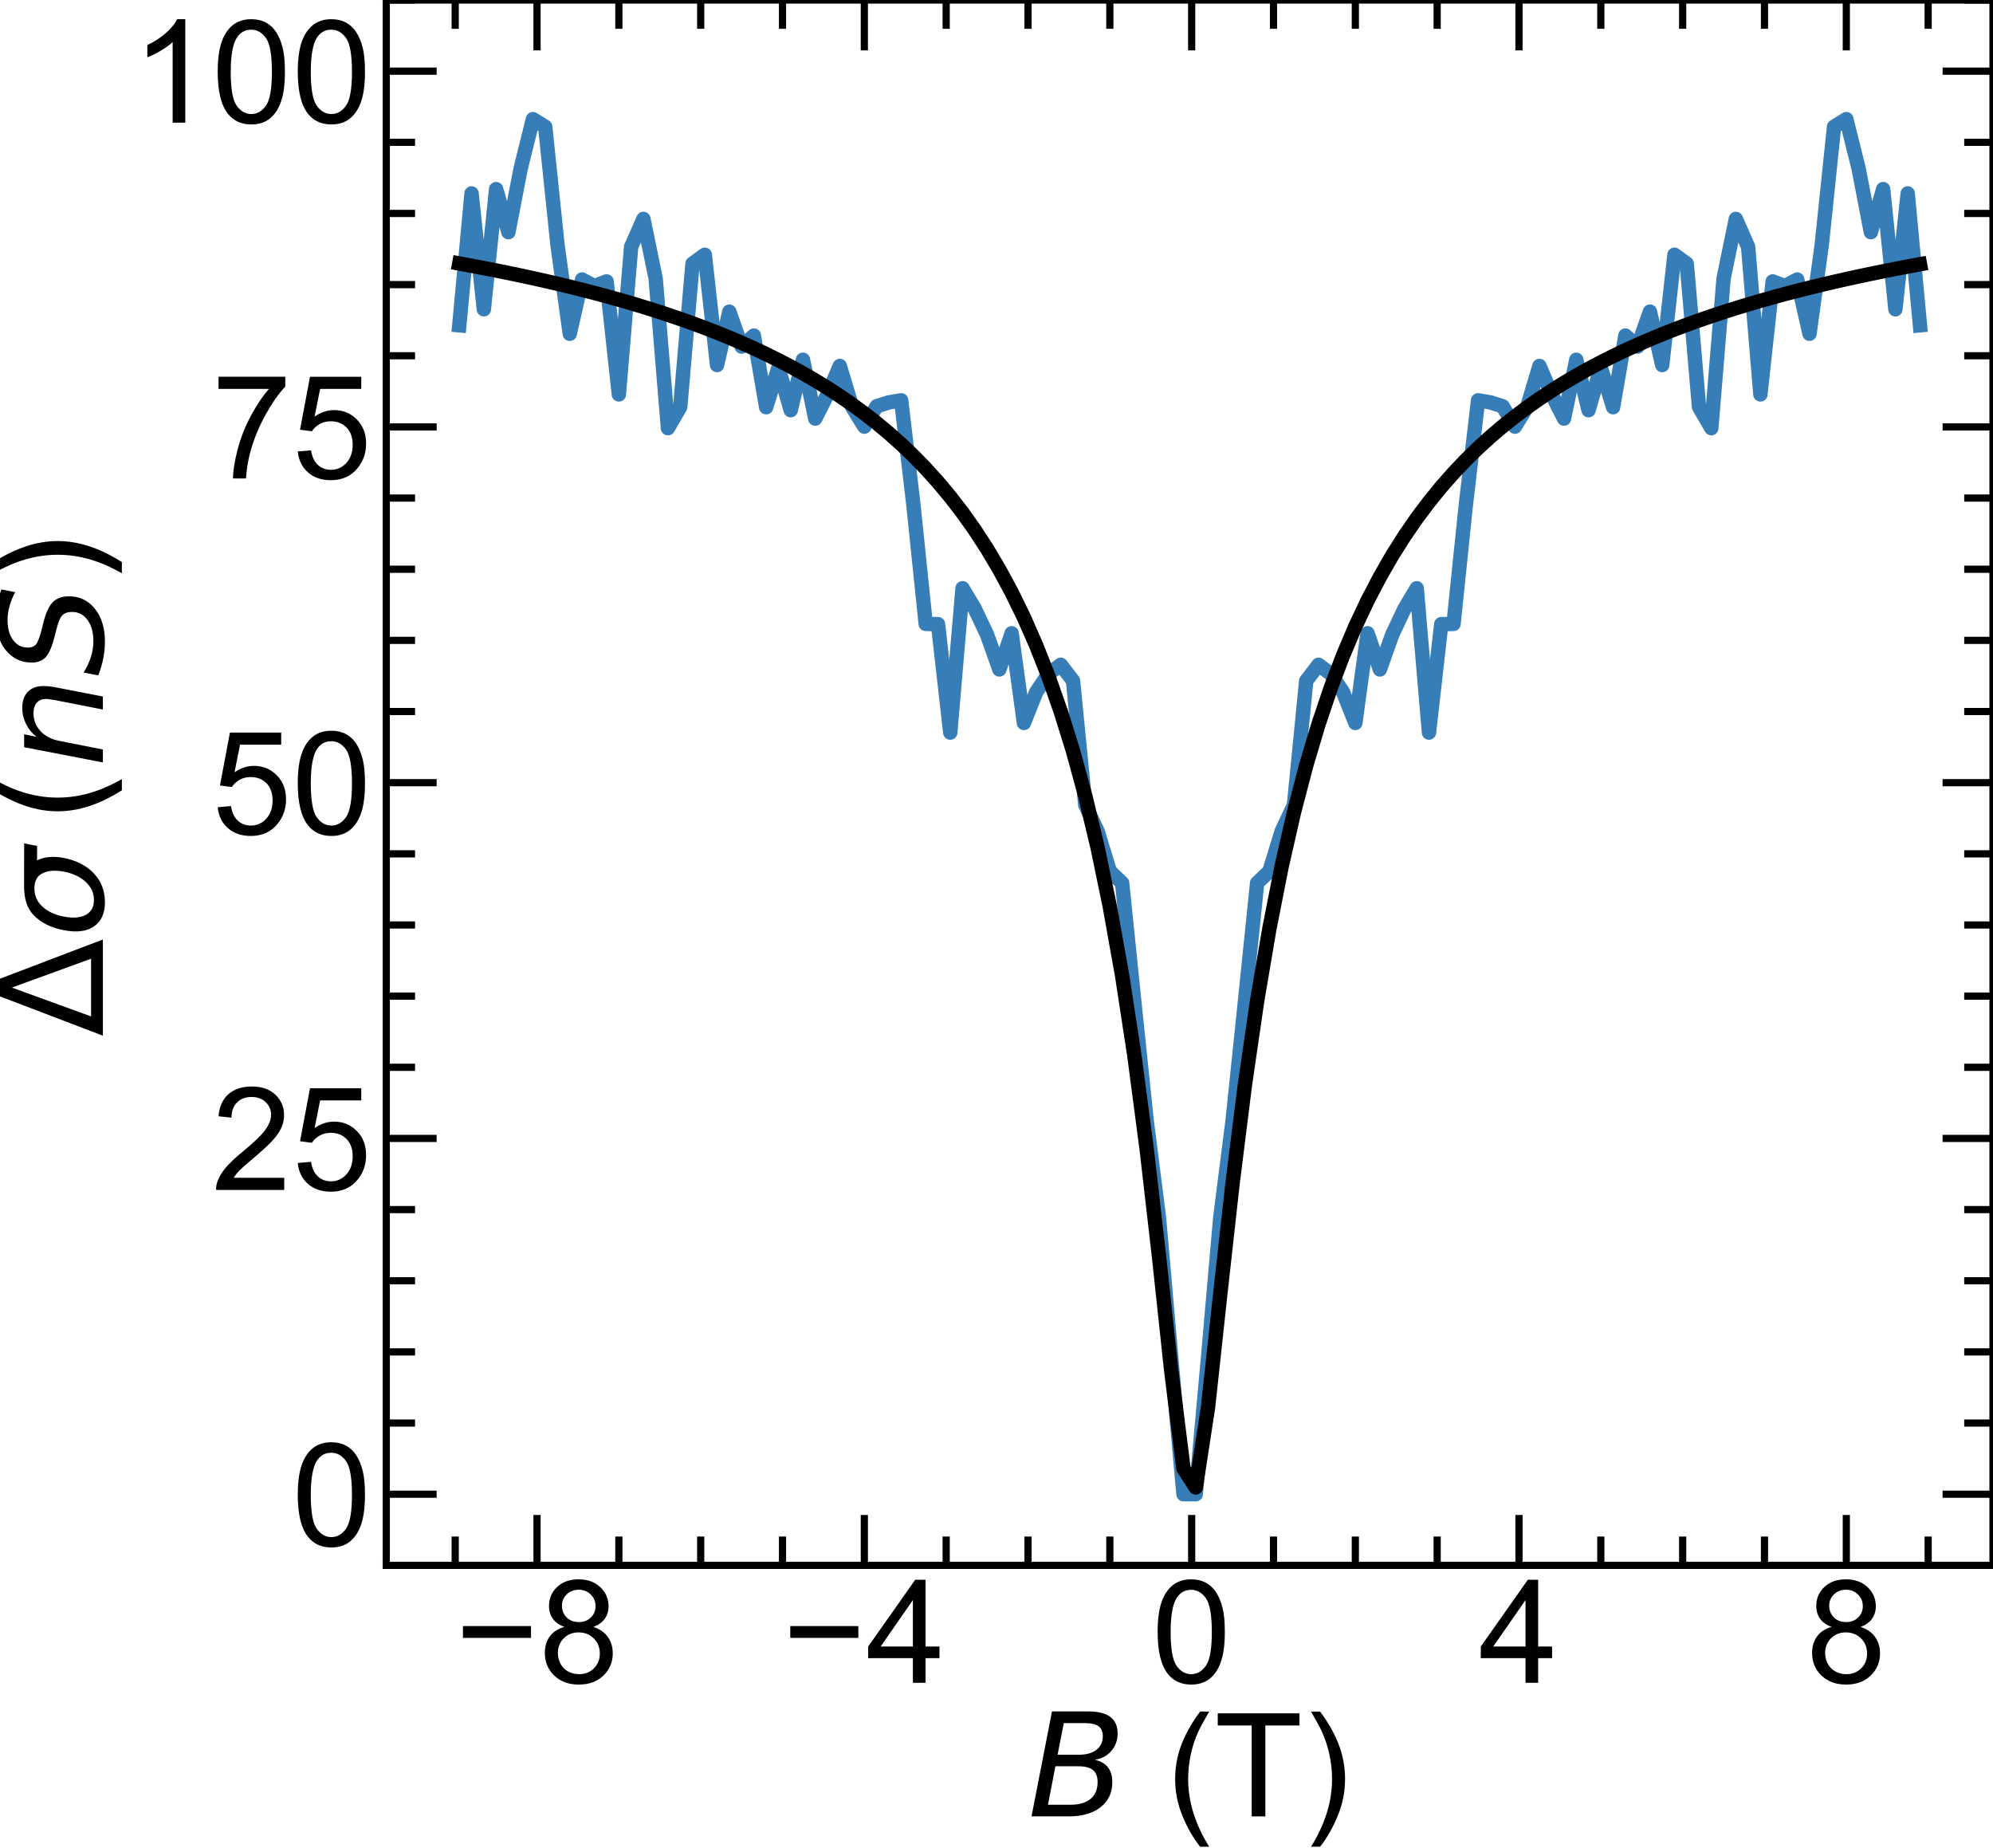 <?xml version="1.0" encoding="utf-8" standalone="no"?>
<!DOCTYPE svg PUBLIC "-//W3C//DTD SVG 1.1//EN"
  "http://www.w3.org/Graphics/SVG/1.1/DTD/svg11.dtd">
<!-- Created with matplotlib (https://matplotlib.org/) -->
<svg height="128.365pt" version="1.1" viewBox="0 0 138.428 128.365" width="138.428pt" xmlns="http://www.w3.org/2000/svg" xmlns:xlink="http://www.w3.org/1999/xlink">
 <defs>
  <style type="text/css">*{stroke-linecap:butt;stroke-linejoin:round;}</style>
 </defs>
 <g id="figure_1">
  <g id="patch_1">
   <path d="M 0 128.365 
L 138.428 128.365 
L 138.428 0 
L 0 0 
z
" style="fill:none;"/>
  </g>
  <g id="axes_1">
   <g id="patch_2">
    <path d="M 26.828 108.72 
L 138.428 108.72 
L 138.428 0 
L 26.828 0 
z
" style="fill:none;"/>
   </g>
   <g id="matplotlib.axis_1">
    <g id="xtick_1">
     <g id="line2d_1">
      <defs>
       <path d="M 0 0 
L 0 -3.5 
" id="m1153ff2ee3" style="stroke:#000000;stroke-width:0.5;"/>
      </defs>
      <g>
       <use style="stroke:#000000;stroke-width:0.5;" x="37.3" xlink:href="#m1153ff2ee3" y="108.72"/>
      </g>
     </g>
     <g id="line2d_2">
      <defs>
       <path d="M 0 0 
L 0 3.5 
" id="m5b0e6bf0c8" style="stroke:#000000;stroke-width:0.5;"/>
      </defs>
      <g>
       <use style="stroke:#000000;stroke-width:0.5;" x="37.3" xlink:href="#m5b0e6bf0c8" y="0"/>
      </g>
     </g>
     <g id="text_1">
      <!-- −8 -->
      <g transform="translate(31.599 116.878)scale(0.1 -0.1)">
       <defs>
        <path d="M 52.828 31.203 
L 5.562 31.203 
L 5.562 39.406 
L 52.828 39.406 
z
" id="ArialMT-8722"/>
        <path d="M 17.672 38.812 
Q 12.203 40.828 9.562 44.531 
Q 6.938 48.25 6.938 53.422 
Q 6.938 61.234 12.547 66.547 
Q 18.172 71.875 27.484 71.875 
Q 36.859 71.875 42.578 66.422 
Q 48.297 60.984 48.297 53.172 
Q 48.297 48.188 45.672 44.5 
Q 43.062 40.828 37.75 38.812 
Q 44.344 36.672 47.781 31.875 
Q 51.219 27.094 51.219 20.453 
Q 51.219 11.281 44.719 5.031 
Q 38.234 -1.219 27.641 -1.219 
Q 17.047 -1.219 10.547 5.047 
Q 4.047 11.328 4.047 20.703 
Q 4.047 27.688 7.594 32.391 
Q 11.141 37.109 17.672 38.812 
z
M 15.922 53.719 
Q 15.922 48.641 19.188 45.406 
Q 22.469 42.188 27.688 42.188 
Q 32.766 42.188 36.016 45.375 
Q 39.266 48.578 39.266 53.219 
Q 39.266 58.062 35.906 61.359 
Q 32.562 64.656 27.594 64.656 
Q 22.562 64.656 19.234 61.422 
Q 15.922 58.203 15.922 53.719 
z
M 13.094 20.656 
Q 13.094 16.891 14.875 13.375 
Q 16.656 9.859 20.172 7.922 
Q 23.688 6 27.734 6 
Q 34.031 6 38.125 10.047 
Q 42.234 14.109 42.234 20.359 
Q 42.234 26.703 38.016 30.859 
Q 33.797 35.016 27.438 35.016 
Q 21.234 35.016 17.156 30.906 
Q 13.094 26.812 13.094 20.656 
z
" id="ArialMT-56"/>
       </defs>
       <use xlink:href="#ArialMT-8722"/>
       <use x="58.398" xlink:href="#ArialMT-56"/>
      </g>
     </g>
    </g>
    <g id="xtick_2">
     <g id="line2d_3">
      <g>
       <use style="stroke:#000000;stroke-width:0.5;" x="60.035" xlink:href="#m1153ff2ee3" y="108.72"/>
      </g>
     </g>
     <g id="line2d_4">
      <g>
       <use style="stroke:#000000;stroke-width:0.5;" x="60.035" xlink:href="#m5b0e6bf0c8" y="0"/>
      </g>
     </g>
     <g id="text_2">
      <!-- −4 -->
      <g transform="translate(54.334 116.878)scale(0.1 -0.1)">
       <defs>
        <path d="M 32.328 0 
L 32.328 17.141 
L 1.266 17.141 
L 1.266 25.203 
L 33.938 71.578 
L 41.109 71.578 
L 41.109 25.203 
L 50.781 25.203 
L 50.781 17.141 
L 41.109 17.141 
L 41.109 0 
z
M 32.328 25.203 
L 32.328 57.469 
L 9.906 25.203 
z
" id="ArialMT-52"/>
       </defs>
       <use xlink:href="#ArialMT-8722"/>
       <use x="58.398" xlink:href="#ArialMT-52"/>
      </g>
     </g>
    </g>
    <g id="xtick_3">
     <g id="line2d_5">
      <g>
       <use style="stroke:#000000;stroke-width:0.5;" x="82.77" xlink:href="#m1153ff2ee3" y="108.72"/>
      </g>
     </g>
     <g id="line2d_6">
      <g>
       <use style="stroke:#000000;stroke-width:0.5;" x="82.77" xlink:href="#m5b0e6bf0c8" y="0"/>
      </g>
     </g>
     <g id="text_3">
      <!-- 0 -->
      <g transform="translate(79.99 116.878)scale(0.1 -0.1)">
       <defs>
        <path d="M 4.156 35.297 
Q 4.156 48 6.766 55.734 
Q 9.375 63.484 14.516 67.672 
Q 19.672 71.875 27.484 71.875 
Q 33.25 71.875 37.594 69.547 
Q 41.938 67.234 44.766 62.859 
Q 47.609 58.5 49.219 52.219 
Q 50.828 45.953 50.828 35.297 
Q 50.828 22.703 48.234 14.969 
Q 45.656 7.234 40.5 3 
Q 35.359 -1.219 27.484 -1.219 
Q 17.141 -1.219 11.234 6.203 
Q 4.156 15.141 4.156 35.297 
z
M 13.188 35.297 
Q 13.188 17.672 17.312 11.828 
Q 21.438 6 27.484 6 
Q 33.547 6 37.672 11.859 
Q 41.797 17.719 41.797 35.297 
Q 41.797 52.984 37.672 58.781 
Q 33.547 64.594 27.391 64.594 
Q 21.344 64.594 17.719 59.469 
Q 13.188 52.938 13.188 35.297 
z
" id="ArialMT-48"/>
       </defs>
       <use xlink:href="#ArialMT-48"/>
      </g>
     </g>
    </g>
    <g id="xtick_4">
     <g id="line2d_7">
      <g>
       <use style="stroke:#000000;stroke-width:0.5;" x="105.505" xlink:href="#m1153ff2ee3" y="108.72"/>
      </g>
     </g>
     <g id="line2d_8">
      <g>
       <use style="stroke:#000000;stroke-width:0.5;" x="105.505" xlink:href="#m5b0e6bf0c8" y="0"/>
      </g>
     </g>
     <g id="text_4">
      <!-- 4 -->
      <g transform="translate(102.725 116.878)scale(0.1 -0.1)">
       <use xlink:href="#ArialMT-52"/>
      </g>
     </g>
    </g>
    <g id="xtick_5">
     <g id="line2d_9">
      <g>
       <use style="stroke:#000000;stroke-width:0.5;" x="128.24" xlink:href="#m1153ff2ee3" y="108.72"/>
      </g>
     </g>
     <g id="line2d_10">
      <g>
       <use style="stroke:#000000;stroke-width:0.5;" x="128.24" xlink:href="#m5b0e6bf0c8" y="0"/>
      </g>
     </g>
     <g id="text_5">
      <!-- 8 -->
      <g transform="translate(125.459 116.878)scale(0.1 -0.1)">
       <use xlink:href="#ArialMT-56"/>
      </g>
     </g>
    </g>
    <g id="xtick_6">
     <g id="line2d_11">
      <defs>
       <path d="M 0 0 
L 0 -2 
" id="m51434b06f6" style="stroke:#000000;stroke-width:0.5;"/>
      </defs>
      <g>
       <use style="stroke:#000000;stroke-width:0.5;" x="31.617" xlink:href="#m51434b06f6" y="108.72"/>
      </g>
     </g>
     <g id="line2d_12">
      <defs>
       <path d="M 0 0 
L 0 2 
" id="m996663a4c2" style="stroke:#000000;stroke-width:0.5;"/>
      </defs>
      <g>
       <use style="stroke:#000000;stroke-width:0.5;" x="31.617" xlink:href="#m996663a4c2" y="0"/>
      </g>
     </g>
    </g>
    <g id="xtick_7">
     <g id="line2d_13">
      <g>
       <use style="stroke:#000000;stroke-width:0.5;" x="42.984" xlink:href="#m51434b06f6" y="108.72"/>
      </g>
     </g>
     <g id="line2d_14">
      <g>
       <use style="stroke:#000000;stroke-width:0.5;" x="42.984" xlink:href="#m996663a4c2" y="0"/>
      </g>
     </g>
    </g>
    <g id="xtick_8">
     <g id="line2d_15">
      <g>
       <use style="stroke:#000000;stroke-width:0.5;" x="48.668" xlink:href="#m51434b06f6" y="108.72"/>
      </g>
     </g>
     <g id="line2d_16">
      <g>
       <use style="stroke:#000000;stroke-width:0.5;" x="48.668" xlink:href="#m996663a4c2" y="0"/>
      </g>
     </g>
    </g>
    <g id="xtick_9">
     <g id="line2d_17">
      <g>
       <use style="stroke:#000000;stroke-width:0.5;" x="54.351" xlink:href="#m51434b06f6" y="108.72"/>
      </g>
     </g>
     <g id="line2d_18">
      <g>
       <use style="stroke:#000000;stroke-width:0.5;" x="54.351" xlink:href="#m996663a4c2" y="0"/>
      </g>
     </g>
    </g>
    <g id="xtick_10">
     <g id="line2d_19">
      <g>
       <use style="stroke:#000000;stroke-width:0.5;" x="65.719" xlink:href="#m51434b06f6" y="108.72"/>
      </g>
     </g>
     <g id="line2d_20">
      <g>
       <use style="stroke:#000000;stroke-width:0.5;" x="65.719" xlink:href="#m996663a4c2" y="0"/>
      </g>
     </g>
    </g>
    <g id="xtick_11">
     <g id="line2d_21">
      <g>
       <use style="stroke:#000000;stroke-width:0.5;" x="71.403" xlink:href="#m51434b06f6" y="108.72"/>
      </g>
     </g>
     <g id="line2d_22">
      <g>
       <use style="stroke:#000000;stroke-width:0.5;" x="71.403" xlink:href="#m996663a4c2" y="0"/>
      </g>
     </g>
    </g>
    <g id="xtick_12">
     <g id="line2d_23">
      <g>
       <use style="stroke:#000000;stroke-width:0.5;" x="77.086" xlink:href="#m51434b06f6" y="108.72"/>
      </g>
     </g>
     <g id="line2d_24">
      <g>
       <use style="stroke:#000000;stroke-width:0.5;" x="77.086" xlink:href="#m996663a4c2" y="0"/>
      </g>
     </g>
    </g>
    <g id="xtick_13">
     <g id="line2d_25">
      <g>
       <use style="stroke:#000000;stroke-width:0.5;" x="88.454" xlink:href="#m51434b06f6" y="108.72"/>
      </g>
     </g>
     <g id="line2d_26">
      <g>
       <use style="stroke:#000000;stroke-width:0.5;" x="88.454" xlink:href="#m996663a4c2" y="0"/>
      </g>
     </g>
    </g>
    <g id="xtick_14">
     <g id="line2d_27">
      <g>
       <use style="stroke:#000000;stroke-width:0.5;" x="94.138" xlink:href="#m51434b06f6" y="108.72"/>
      </g>
     </g>
     <g id="line2d_28">
      <g>
       <use style="stroke:#000000;stroke-width:0.5;" x="94.138" xlink:href="#m996663a4c2" y="0"/>
      </g>
     </g>
    </g>
    <g id="xtick_15">
     <g id="line2d_29">
      <g>
       <use style="stroke:#000000;stroke-width:0.5;" x="99.821" xlink:href="#m51434b06f6" y="108.72"/>
      </g>
     </g>
     <g id="line2d_30">
      <g>
       <use style="stroke:#000000;stroke-width:0.5;" x="99.821" xlink:href="#m996663a4c2" y="0"/>
      </g>
     </g>
    </g>
    <g id="xtick_16">
     <g id="line2d_31">
      <g>
       <use style="stroke:#000000;stroke-width:0.5;" x="111.189" xlink:href="#m51434b06f6" y="108.72"/>
      </g>
     </g>
     <g id="line2d_32">
      <g>
       <use style="stroke:#000000;stroke-width:0.5;" x="111.189" xlink:href="#m996663a4c2" y="0"/>
      </g>
     </g>
    </g>
    <g id="xtick_17">
     <g id="line2d_33">
      <g>
       <use style="stroke:#000000;stroke-width:0.5;" x="116.872" xlink:href="#m51434b06f6" y="108.72"/>
      </g>
     </g>
     <g id="line2d_34">
      <g>
       <use style="stroke:#000000;stroke-width:0.5;" x="116.872" xlink:href="#m996663a4c2" y="0"/>
      </g>
     </g>
    </g>
    <g id="xtick_18">
     <g id="line2d_35">
      <g>
       <use style="stroke:#000000;stroke-width:0.5;" x="122.556" xlink:href="#m51434b06f6" y="108.72"/>
      </g>
     </g>
     <g id="line2d_36">
      <g>
       <use style="stroke:#000000;stroke-width:0.5;" x="122.556" xlink:href="#m996663a4c2" y="0"/>
      </g>
     </g>
    </g>
    <g id="xtick_19">
     <g id="line2d_37">
      <g>
       <use style="stroke:#000000;stroke-width:0.5;" x="133.924" xlink:href="#m51434b06f6" y="108.72"/>
      </g>
     </g>
     <g id="line2d_38">
      <g>
       <use style="stroke:#000000;stroke-width:0.5;" x="133.924" xlink:href="#m996663a4c2" y="0"/>
      </g>
     </g>
    </g>
    <g id="text_6">
     <!-- $\it{B}$ (T) -->
     <g transform="translate(71.378 126.165)scale(0.1 -0.1)">
      <defs>
       <path d="M 16.891 72.906 
L 42.094 72.906 
Q 52.344 72.906 57.422 69.094 
Q 62.5 65.281 62.5 57.625 
Q 62.5 50.594 58.125 45.484 
Q 53.766 40.375 46.688 39.312 
Q 52.734 37.938 55.766 34.078 
Q 58.797 30.219 58.797 23.781 
Q 58.797 12.797 50.656 6.391 
Q 42.531 0 28.422 0 
L 2.688 0 
z
M 19.281 34.812 
L 14.109 8.109 
L 29.984 8.109 
Q 38.922 8.109 43.75 12.203 
Q 48.578 16.312 48.578 23.781 
Q 48.578 29.547 45.375 32.172 
Q 42.188 34.812 35.109 34.812 
z
M 25.094 64.797 
L 20.797 42.828 
L 35.5 42.828 
Q 43.359 42.828 47.781 46.234 
Q 52.203 49.656 52.203 55.719 
Q 52.203 60.453 49.219 62.625 
Q 46.234 64.797 39.703 64.797 
z
" id="DejaVuSans-Oblique-66"/>
       <path id="ArialMT-32"/>
       <path d="M 23.391 -21.047 
Q 16.109 -11.859 11.078 0.438 
Q 6.062 12.75 6.062 25.922 
Q 6.062 37.547 9.812 48.188 
Q 14.203 60.547 23.391 72.797 
L 29.688 72.797 
Q 23.781 62.641 21.875 58.297 
Q 18.891 51.562 17.188 44.234 
Q 15.094 35.109 15.094 25.875 
Q 15.094 2.391 29.688 -21.047 
z
" id="ArialMT-40"/>
       <path d="M 25.922 0 
L 25.922 63.141 
L 2.344 63.141 
L 2.344 71.578 
L 59.078 71.578 
L 59.078 63.141 
L 35.406 63.141 
L 35.406 0 
z
" id="ArialMT-84"/>
       <path d="M 12.359 -21.047 
L 6.062 -21.047 
Q 20.656 2.391 20.656 25.875 
Q 20.656 35.062 18.562 44.094 
Q 16.891 51.422 13.922 58.156 
Q 12.016 62.547 6.062 72.797 
L 12.359 72.797 
Q 21.531 60.547 25.922 48.188 
Q 29.688 37.547 29.688 25.922 
Q 29.688 12.75 24.625 0.438 
Q 19.578 -11.859 12.359 -21.047 
z
" id="ArialMT-41"/>
      </defs>
      <use transform="translate(0 0.094)" xlink:href="#DejaVuSans-Oblique-66"/>
      <use transform="translate(68.604 0.094)" xlink:href="#ArialMT-32"/>
      <use transform="translate(96.387 0.094)" xlink:href="#ArialMT-40"/>
      <use transform="translate(129.688 0.094)" xlink:href="#ArialMT-84"/>
      <use transform="translate(190.771 0.094)" xlink:href="#ArialMT-41"/>
     </g>
    </g>
   </g>
   <g id="matplotlib.axis_2">
    <g id="ytick_1">
     <g id="line2d_39">
      <defs>
       <path d="M 0 0 
L 3.5 0 
" id="m79cd04d2c9" style="stroke:#000000;stroke-width:0.5;"/>
      </defs>
      <g>
       <use style="stroke:#000000;stroke-width:0.5;" x="26.828" xlink:href="#m79cd04d2c9" y="103.778"/>
      </g>
     </g>
     <g id="line2d_40">
      <defs>
       <path d="M 0 0 
L -3.5 0 
" id="m83ff16c19f" style="stroke:#000000;stroke-width:0.5;"/>
      </defs>
      <g>
       <use style="stroke:#000000;stroke-width:0.5;" x="138.428" xlink:href="#m83ff16c19f" y="103.778"/>
      </g>
     </g>
     <g id="text_7">
      <!-- 0 -->
      <g transform="translate(20.267 107.357)scale(0.1 -0.1)">
       <use xlink:href="#ArialMT-48"/>
      </g>
     </g>
    </g>
    <g id="ytick_2">
     <g id="line2d_41">
      <g>
       <use style="stroke:#000000;stroke-width:0.5;" x="26.828" xlink:href="#m79cd04d2c9" y="79.069"/>
      </g>
     </g>
     <g id="line2d_42">
      <g>
       <use style="stroke:#000000;stroke-width:0.5;" x="138.428" xlink:href="#m83ff16c19f" y="79.069"/>
      </g>
     </g>
     <g id="text_8">
      <!-- 25 -->
      <g transform="translate(14.706 82.648)scale(0.1 -0.1)">
       <defs>
        <path d="M 50.344 8.453 
L 50.344 0 
L 3.031 0 
Q 2.938 3.172 4.047 6.109 
Q 5.859 10.938 9.828 15.625 
Q 13.812 20.312 21.344 26.469 
Q 33.016 36.031 37.109 41.625 
Q 41.219 47.219 41.219 52.203 
Q 41.219 57.422 37.469 61 
Q 33.734 64.594 27.734 64.594 
Q 21.391 64.594 17.578 60.781 
Q 13.766 56.984 13.719 50.25 
L 4.688 51.172 
Q 5.609 61.281 11.656 66.578 
Q 17.719 71.875 27.938 71.875 
Q 38.234 71.875 44.234 66.156 
Q 50.25 60.453 50.25 52 
Q 50.25 47.703 48.484 43.547 
Q 46.734 39.406 42.656 34.812 
Q 38.578 30.219 29.109 22.219 
Q 21.188 15.578 18.938 13.203 
Q 16.703 10.844 15.234 8.453 
z
" id="ArialMT-50"/>
        <path d="M 4.156 18.75 
L 13.375 19.531 
Q 14.406 12.797 18.141 9.391 
Q 21.875 6 27.156 6 
Q 33.5 6 37.891 10.781 
Q 42.281 15.578 42.281 23.484 
Q 42.281 31 38.062 35.344 
Q 33.844 39.703 27 39.703 
Q 22.75 39.703 19.328 37.766 
Q 15.922 35.844 13.969 32.766 
L 5.719 33.844 
L 12.641 70.609 
L 48.25 70.609 
L 48.25 62.203 
L 19.672 62.203 
L 15.828 42.969 
Q 22.266 47.469 29.344 47.469 
Q 38.719 47.469 45.156 40.969 
Q 51.609 34.469 51.609 24.266 
Q 51.609 14.547 45.953 7.469 
Q 39.062 -1.219 27.156 -1.219 
Q 17.391 -1.219 11.203 4.25 
Q 5.031 9.719 4.156 18.75 
z
" id="ArialMT-53"/>
       </defs>
       <use xlink:href="#ArialMT-50"/>
       <use x="55.615" xlink:href="#ArialMT-53"/>
      </g>
     </g>
    </g>
    <g id="ytick_3">
     <g id="line2d_43">
      <g>
       <use style="stroke:#000000;stroke-width:0.5;" x="26.828" xlink:href="#m79cd04d2c9" y="54.36"/>
      </g>
     </g>
     <g id="line2d_44">
      <g>
       <use style="stroke:#000000;stroke-width:0.5;" x="138.428" xlink:href="#m83ff16c19f" y="54.36"/>
      </g>
     </g>
     <g id="text_9">
      <!-- 50 -->
      <g transform="translate(14.706 57.939)scale(0.1 -0.1)">
       <use xlink:href="#ArialMT-53"/>
       <use x="55.615" xlink:href="#ArialMT-48"/>
      </g>
     </g>
    </g>
    <g id="ytick_4">
     <g id="line2d_45">
      <g>
       <use style="stroke:#000000;stroke-width:0.5;" x="26.828" xlink:href="#m79cd04d2c9" y="29.651"/>
      </g>
     </g>
     <g id="line2d_46">
      <g>
       <use style="stroke:#000000;stroke-width:0.5;" x="138.428" xlink:href="#m83ff16c19f" y="29.651"/>
      </g>
     </g>
     <g id="text_10">
      <!-- 75 -->
      <g transform="translate(14.706 33.23)scale(0.1 -0.1)">
       <defs>
        <path d="M 4.734 62.203 
L 4.734 70.656 
L 51.078 70.656 
L 51.078 63.812 
Q 44.234 56.547 37.516 44.484 
Q 30.812 32.422 27.156 19.672 
Q 24.516 10.688 23.781 0 
L 14.75 0 
Q 14.891 8.453 18.062 20.406 
Q 21.234 32.375 27.172 43.484 
Q 33.109 54.594 39.797 62.203 
z
" id="ArialMT-55"/>
       </defs>
       <use xlink:href="#ArialMT-55"/>
       <use x="55.615" xlink:href="#ArialMT-53"/>
      </g>
     </g>
    </g>
    <g id="ytick_5">
     <g id="line2d_47">
      <g>
       <use style="stroke:#000000;stroke-width:0.5;" x="26.828" xlink:href="#m79cd04d2c9" y="4.942"/>
      </g>
     </g>
     <g id="line2d_48">
      <g>
       <use style="stroke:#000000;stroke-width:0.5;" x="138.428" xlink:href="#m83ff16c19f" y="4.942"/>
      </g>
     </g>
     <g id="text_11">
      <!-- 100 -->
      <g transform="translate(9.145 8.521)scale(0.1 -0.1)">
       <defs>
        <path d="M 37.25 0 
L 28.469 0 
L 28.469 56 
Q 25.297 52.984 20.141 49.953 
Q 14.984 46.922 10.891 45.406 
L 10.891 53.906 
Q 18.266 57.375 23.781 62.297 
Q 29.297 67.234 31.594 71.875 
L 37.25 71.875 
z
" id="ArialMT-49"/>
       </defs>
       <use xlink:href="#ArialMT-49"/>
       <use x="55.615" xlink:href="#ArialMT-48"/>
       <use x="111.23" xlink:href="#ArialMT-48"/>
      </g>
     </g>
    </g>
    <g id="ytick_6">
     <g id="line2d_49">
      <defs>
       <path d="M 0 0 
L 2 0 
" id="m86ca642647" style="stroke:#000000;stroke-width:0.5;"/>
      </defs>
      <g>
       <use style="stroke:#000000;stroke-width:0.5;" x="26.828" xlink:href="#m86ca642647" y="98.836"/>
      </g>
     </g>
     <g id="line2d_50">
      <defs>
       <path d="M 0 0 
L -2 0 
" id="m41bc351702" style="stroke:#000000;stroke-width:0.5;"/>
      </defs>
      <g>
       <use style="stroke:#000000;stroke-width:0.5;" x="138.428" xlink:href="#m41bc351702" y="98.836"/>
      </g>
     </g>
    </g>
    <g id="ytick_7">
     <g id="line2d_51">
      <g>
       <use style="stroke:#000000;stroke-width:0.5;" x="26.828" xlink:href="#m86ca642647" y="93.895"/>
      </g>
     </g>
     <g id="line2d_52">
      <g>
       <use style="stroke:#000000;stroke-width:0.5;" x="138.428" xlink:href="#m41bc351702" y="93.895"/>
      </g>
     </g>
    </g>
    <g id="ytick_8">
     <g id="line2d_53">
      <g>
       <use style="stroke:#000000;stroke-width:0.5;" x="26.828" xlink:href="#m86ca642647" y="88.953"/>
      </g>
     </g>
     <g id="line2d_54">
      <g>
       <use style="stroke:#000000;stroke-width:0.5;" x="138.428" xlink:href="#m41bc351702" y="88.953"/>
      </g>
     </g>
    </g>
    <g id="ytick_9">
     <g id="line2d_55">
      <g>
       <use style="stroke:#000000;stroke-width:0.5;" x="26.828" xlink:href="#m86ca642647" y="84.011"/>
      </g>
     </g>
     <g id="line2d_56">
      <g>
       <use style="stroke:#000000;stroke-width:0.5;" x="138.428" xlink:href="#m41bc351702" y="84.011"/>
      </g>
     </g>
    </g>
    <g id="ytick_10">
     <g id="line2d_57">
      <g>
       <use style="stroke:#000000;stroke-width:0.5;" x="26.828" xlink:href="#m86ca642647" y="74.127"/>
      </g>
     </g>
     <g id="line2d_58">
      <g>
       <use style="stroke:#000000;stroke-width:0.5;" x="138.428" xlink:href="#m41bc351702" y="74.127"/>
      </g>
     </g>
    </g>
    <g id="ytick_11">
     <g id="line2d_59">
      <g>
       <use style="stroke:#000000;stroke-width:0.5;" x="26.828" xlink:href="#m86ca642647" y="69.185"/>
      </g>
     </g>
     <g id="line2d_60">
      <g>
       <use style="stroke:#000000;stroke-width:0.5;" x="138.428" xlink:href="#m41bc351702" y="69.185"/>
      </g>
     </g>
    </g>
    <g id="ytick_12">
     <g id="line2d_61">
      <g>
       <use style="stroke:#000000;stroke-width:0.5;" x="26.828" xlink:href="#m86ca642647" y="64.244"/>
      </g>
     </g>
     <g id="line2d_62">
      <g>
       <use style="stroke:#000000;stroke-width:0.5;" x="138.428" xlink:href="#m41bc351702" y="64.244"/>
      </g>
     </g>
    </g>
    <g id="ytick_13">
     <g id="line2d_63">
      <g>
       <use style="stroke:#000000;stroke-width:0.5;" x="26.828" xlink:href="#m86ca642647" y="59.302"/>
      </g>
     </g>
     <g id="line2d_64">
      <g>
       <use style="stroke:#000000;stroke-width:0.5;" x="138.428" xlink:href="#m41bc351702" y="59.302"/>
      </g>
     </g>
    </g>
    <g id="ytick_14">
     <g id="line2d_65">
      <g>
       <use style="stroke:#000000;stroke-width:0.5;" x="26.828" xlink:href="#m86ca642647" y="49.418"/>
      </g>
     </g>
     <g id="line2d_66">
      <g>
       <use style="stroke:#000000;stroke-width:0.5;" x="138.428" xlink:href="#m41bc351702" y="49.418"/>
      </g>
     </g>
    </g>
    <g id="ytick_15">
     <g id="line2d_67">
      <g>
       <use style="stroke:#000000;stroke-width:0.5;" x="26.828" xlink:href="#m86ca642647" y="44.476"/>
      </g>
     </g>
     <g id="line2d_68">
      <g>
       <use style="stroke:#000000;stroke-width:0.5;" x="138.428" xlink:href="#m41bc351702" y="44.476"/>
      </g>
     </g>
    </g>
    <g id="ytick_16">
     <g id="line2d_69">
      <g>
       <use style="stroke:#000000;stroke-width:0.5;" x="26.828" xlink:href="#m86ca642647" y="39.535"/>
      </g>
     </g>
     <g id="line2d_70">
      <g>
       <use style="stroke:#000000;stroke-width:0.5;" x="138.428" xlink:href="#m41bc351702" y="39.535"/>
      </g>
     </g>
    </g>
    <g id="ytick_17">
     <g id="line2d_71">
      <g>
       <use style="stroke:#000000;stroke-width:0.5;" x="26.828" xlink:href="#m86ca642647" y="34.593"/>
      </g>
     </g>
     <g id="line2d_72">
      <g>
       <use style="stroke:#000000;stroke-width:0.5;" x="138.428" xlink:href="#m41bc351702" y="34.593"/>
      </g>
     </g>
    </g>
    <g id="ytick_18">
     <g id="line2d_73">
      <g>
       <use style="stroke:#000000;stroke-width:0.5;" x="26.828" xlink:href="#m86ca642647" y="24.709"/>
      </g>
     </g>
     <g id="line2d_74">
      <g>
       <use style="stroke:#000000;stroke-width:0.5;" x="138.428" xlink:href="#m41bc351702" y="24.709"/>
      </g>
     </g>
    </g>
    <g id="ytick_19">
     <g id="line2d_75">
      <g>
       <use style="stroke:#000000;stroke-width:0.5;" x="26.828" xlink:href="#m86ca642647" y="19.767"/>
      </g>
     </g>
     <g id="line2d_76">
      <g>
       <use style="stroke:#000000;stroke-width:0.5;" x="138.428" xlink:href="#m41bc351702" y="19.767"/>
      </g>
     </g>
    </g>
    <g id="ytick_20">
     <g id="line2d_77">
      <g>
       <use style="stroke:#000000;stroke-width:0.5;" x="26.828" xlink:href="#m86ca642647" y="14.825"/>
      </g>
     </g>
     <g id="line2d_78">
      <g>
       <use style="stroke:#000000;stroke-width:0.5;" x="138.428" xlink:href="#m41bc351702" y="14.825"/>
      </g>
     </g>
    </g>
    <g id="ytick_21">
     <g id="line2d_79">
      <g>
       <use style="stroke:#000000;stroke-width:0.5;" x="26.828" xlink:href="#m86ca642647" y="9.884"/>
      </g>
     </g>
     <g id="line2d_80">
      <g>
       <use style="stroke:#000000;stroke-width:0.5;" x="138.428" xlink:href="#m41bc351702" y="9.884"/>
      </g>
     </g>
    </g>
    <g id="ytick_22">
     <g id="line2d_81">
      <g>
       <use style="stroke:#000000;stroke-width:0.5;" x="26.828" xlink:href="#m86ca642647" y="0"/>
      </g>
     </g>
     <g id="line2d_82">
      <g>
       <use style="stroke:#000000;stroke-width:0.5;" x="138.428" xlink:href="#m41bc351702" y="0"/>
      </g>
     </g>
    </g>
    <g id="text_12">
     <!-- $\it{Δσ}\,  (nS)}$ -->
     <g transform="translate(7.158 72.01)rotate(-90)scale(0.1 -0.1)">
      <defs>
       <path d="M 34.188 63.188 
L 14.156 8.203 
L 54.25 8.203 
z
M 0.781 0 
L 28.609 72.906 
L 39.797 72.906 
L 67.578 0 
z
" id="DejaVuSans-916"/>
       <path d="M 34.672 47.562 
Q 27.25 47.562 22.219 42.188 
Q 16.891 36.578 15.141 27.297 
Q 13.188 17.484 16.312 11.812 
Q 19.391 6.203 26.656 6.203 
Q 33.844 6.203 39.109 11.859 
Q 44.438 17.531 46.344 27.297 
Q 48.047 36.234 45.016 42.188 
Q 42.188 47.562 34.672 47.562 
z
M 36.078 54.734 
L 65.922 54.688 
L 64.156 45.703 
L 54.109 45.703 
Q 57.906 38.094 55.859 27.297 
Q 53.219 13.875 45.062 6.25 
Q 36.859 -1.422 25.141 -1.422 
Q 13.375 -1.422 8.203 6.25 
Q 3.031 13.875 5.672 27.297 
Q 8.25 40.766 16.406 48.391 
Q 23.188 54.734 36.078 54.734 
z
" id="DejaVuSans-Oblique-963"/>
       <path d="M 31 75.875 
Q 24.469 64.656 21.281 53.656 
Q 18.109 42.672 18.109 31.391 
Q 18.109 20.125 21.312 9.062 
Q 24.516 -2 31 -13.188 
L 23.188 -13.188 
Q 15.875 -1.703 12.234 9.375 
Q 8.594 20.453 8.594 31.391 
Q 8.594 42.281 12.203 53.312 
Q 15.828 64.359 23.188 75.875 
z
" id="DejaVuSans-40"/>
       <path d="M 55.719 33.016 
L 49.312 0 
L 40.281 0 
L 46.688 32.672 
Q 47.125 34.969 47.359 36.719 
Q 47.609 38.484 47.609 39.5 
Q 47.609 43.609 45.016 45.891 
Q 42.438 48.188 37.797 48.188 
Q 30.562 48.188 25.344 43.375 
Q 20.125 38.578 18.5 30.328 
L 12.5 0 
L 3.516 0 
L 14.109 54.688 
L 23.094 54.688 
L 21.297 46.094 
Q 25.047 50.828 30.312 53.406 
Q 35.594 56 41.406 56 
Q 48.641 56 52.609 52.094 
Q 56.594 48.188 56.594 41.109 
Q 56.594 39.359 56.375 37.359 
Q 56.156 35.359 55.719 33.016 
z
" id="DejaVuSans-Oblique-110"/>
       <path d="M 60.297 70.516 
L 58.406 60.891 
Q 53.469 63.531 48.609 64.875 
Q 43.75 66.219 39.203 66.219 
Q 30.375 66.219 25.141 62.359 
Q 19.922 58.5 19.922 52.094 
Q 19.922 48.578 21.844 46.703 
Q 23.781 44.828 31.781 42.672 
L 37.703 41.219 
Q 47.703 38.625 51.609 34.641 
Q 55.516 30.672 55.516 23.484 
Q 55.516 12.453 46.844 5.516 
Q 38.188 -1.422 24.031 -1.422 
Q 18.219 -1.422 12.359 -0.266 
Q 6.5 0.875 0.594 3.219 
L 2.594 13.375 
Q 8.016 10.016 13.453 8.297 
Q 18.891 6.594 24.312 6.594 
Q 33.547 6.594 39.109 10.688 
Q 44.672 14.797 44.672 21.391 
Q 44.672 25.781 42.453 28.047 
Q 40.234 30.328 32.906 32.172 
L 27 33.688 
Q 16.891 36.328 13.203 39.766 
Q 9.516 43.219 9.516 49.422 
Q 9.516 60.297 17.891 67.25 
Q 26.266 74.219 39.703 74.219 
Q 44.922 74.219 50.047 73.281 
Q 55.172 72.359 60.297 70.516 
z
" id="DejaVuSans-Oblique-83"/>
       <path d="M 8.016 75.875 
L 15.828 75.875 
Q 23.141 64.359 26.781 53.312 
Q 30.422 42.281 30.422 31.391 
Q 30.422 20.453 26.781 9.375 
Q 23.141 -1.703 15.828 -13.188 
L 8.016 -13.188 
Q 14.5 -2 17.703 9.062 
Q 20.906 20.125 20.906 31.391 
Q 20.906 42.672 17.703 53.656 
Q 14.5 64.656 8.016 75.875 
z
" id="DejaVuSans-41"/>
      </defs>
      <use transform="translate(0 0.125)" xlink:href="#DejaVuSans-916"/>
      <use transform="translate(68.408 0.125)" xlink:href="#DejaVuSans-Oblique-963"/>
      <use transform="translate(148.023 0.125)" xlink:href="#DejaVuSans-40"/>
      <use transform="translate(187.036 0.125)" xlink:href="#DejaVuSans-Oblique-110"/>
      <use transform="translate(250.415 0.125)" xlink:href="#DejaVuSans-Oblique-83"/>
      <use transform="translate(313.892 0.125)" xlink:href="#DejaVuSans-41"/>
     </g>
    </g>
   </g>
   <g id="line2d_83">
    <path clip-path="url(#p745e62e137)" d="M 31.901 22.594 
L 32.753 13.434 
L 33.606 21.481 
L 34.459 13.136 
L 35.311 16.125 
L 36.164 11.702 
L 37.016 8.275 
L 37.869 8.802 
L 38.721 17 
L 39.574 23.181 
L 40.426 19.414 
L 41.279 19.869 
L 42.132 19.546 
L 42.984 27.393 
L 43.837 17.145 
L 44.689 15.205 
L 45.542 19.35 
L 46.394 29.737 
L 47.247 28.262 
L 48.099 18.313 
L 48.952 17.692 
L 49.805 25.353 
L 50.657 21.644 
L 51.51 24.071 
L 52.362 23.306 
L 53.215 28.283 
L 54.067 25.528 
L 54.92 28.49 
L 55.772 24.986 
L 56.625 29.071 
L 57.478 27.393 
L 58.33 25.418 
L 59.183 28.256 
L 60.035 29.633 
L 60.888 28.217 
L 61.74 27.947 
L 62.593 27.803 
L 63.446 35.094 
L 64.298 43.332 
L 65.151 43.35 
L 66.003 50.88 
L 66.856 40.856 
L 67.708 42.282 
L 68.561 44.089 
L 69.413 46.495 
L 70.266 43.982 
L 71.119 50.211 
L 71.971 48.072 
L 72.824 46.805 
L 73.676 46.172 
L 74.529 47.282 
L 75.381 55.915 
L 76.234 57.727 
L 77.086 60.513 
L 77.939 61.324 
L 78.791 69.638 
L 79.644 77.842 
L 80.496 84.54 
L 81.349 94.285 
L 82.202 103.778 
L 83.054 103.778 
L 83.907 94.285 
L 84.759 84.54 
L 85.612 77.842 
L 86.464 69.638 
L 87.317 61.324 
L 88.17 60.513 
L 89.022 57.727 
L 89.875 55.915 
L 90.727 47.282 
L 91.58 46.172 
L 92.432 46.805 
L 93.285 48.072 
L 94.137 50.211 
L 94.99 43.982 
L 95.843 46.495 
L 96.695 44.089 
L 97.548 42.282 
L 98.4 40.856 
L 99.253 50.88 
L 100.105 43.35 
L 100.958 43.332 
L 101.811 35.094 
L 102.663 27.803 
L 103.516 27.947 
L 104.368 28.217 
L 105.221 29.633 
L 106.074 28.256 
L 106.926 25.418 
L 107.779 27.393 
L 108.631 29.071 
L 109.484 24.986 
L 110.336 28.49 
L 111.189 25.528 
L 112.041 28.283 
L 112.894 23.306 
L 113.747 24.071 
L 114.599 21.644 
L 115.452 25.353 
L 116.304 17.692 
L 117.157 18.313 
L 118.009 28.262 
L 118.862 29.737 
L 119.715 19.35 
L 120.567 15.205 
L 121.42 17.145 
L 122.272 27.393 
L 123.125 19.546 
L 123.977 19.869 
L 124.83 19.414 
L 125.682 23.181 
L 126.535 17 
L 127.388 8.802 
L 128.24 8.275 
L 129.093 11.702 
L 129.945 16.125 
L 130.798 13.136 
L 131.65 21.481 
L 132.503 13.434 
L 133.355 22.594 
" style="fill:none;stroke:#377eb8;stroke-linecap:square;"/>
   </g>
   <g id="line2d_84">
    <path clip-path="url(#p745e62e137)" d="M 31.901 18.301 
L 32.753 18.458 
L 33.606 18.62 
L 34.459 18.787 
L 35.311 18.959 
L 36.164 19.137 
L 37.016 19.321 
L 37.869 19.512 
L 38.721 19.71 
L 39.574 19.914 
L 40.426 20.126 
L 41.279 20.346 
L 42.132 20.575 
L 42.984 20.812 
L 43.837 21.059 
L 44.689 21.315 
L 45.542 21.582 
L 46.394 21.861 
L 47.247 22.151 
L 48.099 22.454 
L 48.952 22.771 
L 49.805 23.103 
L 50.657 23.449 
L 51.51 23.813 
L 52.362 24.195 
L 53.215 24.595 
L 54.067 25.017 
L 54.92 25.461 
L 55.772 25.929 
L 56.625 26.423 
L 57.478 26.947 
L 58.33 27.501 
L 59.183 28.089 
L 60.035 28.714 
L 60.888 29.38 
L 61.74 30.091 
L 62.593 30.851 
L 63.446 31.666 
L 64.298 32.542 
L 65.151 33.486 
L 66.003 34.506 
L 66.856 35.611 
L 67.708 36.813 
L 68.561 38.125 
L 69.413 39.562 
L 70.266 41.142 
L 71.119 42.888 
L 71.971 44.827 
L 72.824 46.991 
L 73.676 49.42 
L 74.529 52.163 
L 75.381 55.283 
L 76.234 58.854 
L 77.086 62.973 
L 77.939 67.752 
L 78.791 73.32 
L 79.644 79.8 
L 80.496 87.212 
L 81.349 95.179 
L 82.202 101.998 
L 83.054 103.309 
L 83.907 97.736 
L 84.759 89.85 
L 85.612 82.174 
L 86.464 75.375 
L 87.317 69.514 
L 88.17 64.486 
L 89.022 60.162 
L 89.875 56.419 
L 90.727 53.158 
L 91.58 50.297 
L 92.432 47.769 
L 93.285 45.522 
L 94.137 43.512 
L 94.99 41.705 
L 95.843 40.072 
L 96.695 38.589 
L 97.548 37.238 
L 98.4 36.001 
L 99.253 34.864 
L 100.105 33.817 
L 100.958 32.848 
L 101.811 31.951 
L 102.663 31.116 
L 103.516 30.338 
L 104.368 29.611 
L 105.221 28.931 
L 106.074 28.293 
L 106.926 27.693 
L 107.779 27.128 
L 108.631 26.594 
L 109.484 26.091 
L 110.336 25.614 
L 111.189 25.162 
L 112.041 24.733 
L 112.894 24.326 
L 113.747 23.938 
L 114.599 23.569 
L 115.452 23.216 
L 116.304 22.88 
L 117.157 22.558 
L 118.009 22.251 
L 118.862 21.956 
L 119.715 21.674 
L 120.567 21.403 
L 121.42 21.143 
L 122.272 20.893 
L 123.125 20.653 
L 123.977 20.421 
L 124.83 20.199 
L 125.682 19.984 
L 126.535 19.777 
L 127.388 19.577 
L 128.24 19.384 
L 129.093 19.198 
L 129.945 19.018 
L 130.798 18.843 
L 131.65 18.675 
L 132.503 18.511 
L 133.355 18.353 
" style="fill:none;stroke:#000000;stroke-linecap:square;"/>
   </g>
   <g id="patch_3">
    <path d="M 26.828 108.72 
L 26.828 0 
" style="fill:none;stroke:#000000;stroke-linecap:square;stroke-linejoin:miter;stroke-width:0.5;"/>
   </g>
   <g id="patch_4">
    <path d="M 138.428 108.72 
L 138.428 0 
" style="fill:none;stroke:#000000;stroke-linecap:square;stroke-linejoin:miter;stroke-width:0.5;"/>
   </g>
   <g id="patch_5">
    <path d="M 26.828 108.72 
L 138.428 108.72 
" style="fill:none;stroke:#000000;stroke-linecap:square;stroke-linejoin:miter;stroke-width:0.5;"/>
   </g>
   <g id="patch_6">
    <path d="M 26.828 0 
L 138.428 0 
" style="fill:none;stroke:#000000;stroke-linecap:square;stroke-linejoin:miter;stroke-width:0.5;"/>
   </g>
  </g>
 </g>
 <defs>
  <clipPath id="p745e62e137">
   <rect height="108.72" width="111.6" x="26.828" y="0"/>
  </clipPath>
 </defs>
</svg>
